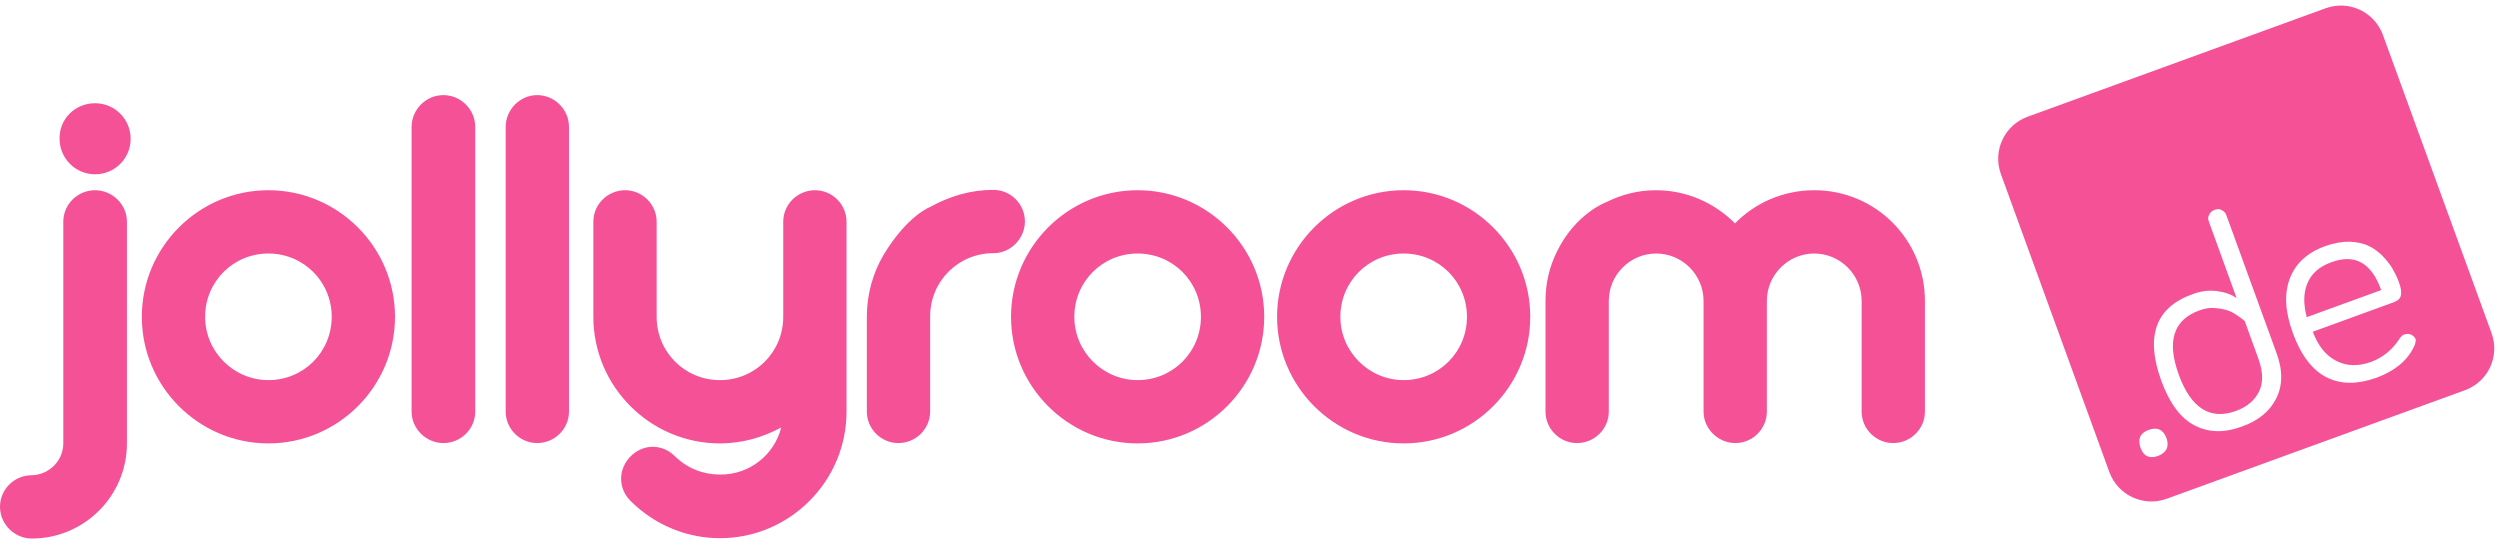 <?xml version="1.0" ?>
<svg xmlns="http://www.w3.org/2000/svg" viewBox="0 -1.1 738.6 159.1">
	
	
	<g fill="#f45197">
		
		
		<path d="m18.7 129.9v-65.5c0-5.1 4.2-9.3 9.4-9.3 5.1 0 9.4 4.2 9.4 9.3v65.5c0 15.5-12.6 28.1-28.1 28.1-5.1 0-9.4-4.2-9.4-9.4 0-5.1 4.2-9.3 9.4-9.3 5.1-.1 9.3-4.3 9.3-9.4zm9.4-100.5c5.8 0 10.5 4.7 10.5 10.5s-4.7 10.5-10.5 10.5-10.5-4.7-10.5-10.5c-.1-5.9 4.6-10.5 10.5-10.5zm51.2 25.7c20.6 0 37.4 16.8 37.4 37.4s-16.8 37.4-37.4 37.4-37.4-16.8-37.4-37.4 16.8-37.4 37.4-37.4zm0 56.1c10.4 0 18.7-8.3 18.7-18.7s-8.3-18.7-18.7-18.7-18.7 8.3-18.7 18.7c0 10.3 8.4 18.7 18.7 18.7zm61.1 9.3c0 5.1-4.2 9.3-9.4 9.3-5.1 0-9.4-4.2-9.4-9.3v-84.1c0-5.1 4.2-9.4 9.4-9.4 5.1 0 9.4 4.2 9.4 9.4zm27.7 0c0 5.1-4.2 9.3-9.4 9.3-5.1 0-9.3-4.2-9.3-9.3v-84.1c0-5.1 4.2-9.4 9.3-9.4s9.4 4.2 9.4 9.4zm62.7 4.7c-5.4 2.9-11.5 4.7-18.1 4.7-20.6 0-37.4-16.8-37.4-37.4v-28.1c0-5.1 4.2-9.3 9.4-9.3 5.1 0 9.3 4.2 9.3 9.3v28.1c0 10.4 8.3 18.7 18.7 18.7s18.7-8.3 18.7-18.7v-28.1c0-5.1 4.2-9.3 9.4-9.3 5.1 0 9.3 4.2 9.3 9.3v56.1c0 20.6-16.8 37.4-37.4 37.4-9.5 0-19.1-3.7-26.4-11-1.8-1.8-2.8-4.1-2.8-6.6 0-5 4.4-9.4 9.3-9.4 2.5 0 4.8 1 6.6 2.8 3.8 3.7 8.5 5.4 13.3 5.4 8.8.1 16.1-5.9 18.1-13.9zm44.1-65.2c5.6-3.1 11.8-5 18.6-5 5.1 0 9.3 4.2 9.3 9.3s-4.2 9.4-9.3 9.4c-10.4 0-18.7 8.3-18.7 18.7v28.1c0 5.1-4.2 9.3-9.4 9.3-5.1 0-9.3-4.2-9.3-9.3v-28c0-6.7 1.8-13 5-18.4 7.1-11.7 13.8-14.1 13.8-14.1zm61.2-4.9c20.6 0 37.4 16.8 37.4 37.4s-16.8 37.4-37.4 37.4-37.4-16.8-37.4-37.4 16.8-37.4 37.4-37.4zm0 56.1c10.4 0 18.7-8.3 18.7-18.7s-8.3-18.7-18.7-18.7-18.7 8.3-18.7 18.7c0 10.3 8.4 18.7 18.7 18.7zm78.6-56.1c20.6 0 37.4 16.8 37.4 37.4s-16.8 37.4-37.4 37.4-37.4-16.8-37.4-37.4 16.8-37.4 37.4-37.4zm0 56.1c10.4 0 18.7-8.3 18.7-18.7s-8.3-18.7-18.7-18.7-18.7 8.3-18.7 18.7c0 10.3 8.4 18.7 18.7 18.7zm59.9-52.6c4.4-2.2 9.4-3.5 14.6-3.5 9.2 0 17.4 3.8 23.4 9.8 5.8-6 14.2-9.8 23.4-9.8 18.1 0 32.7 14.6 32.7 32.7v32.7c0 5.1-4.2 9.3-9.4 9.3-5.1 0-9.3-4.2-9.3-9.3v-32.7c0-7.7-6.3-14-14-14s-14 6.3-14 14v32.7c0 5.1-4.2 9.3-9.3 9.3s-9.4-4.2-9.4-9.3v-32.7c0-7.7-6.3-14-14-14s-14 6.3-14 14v32.7c0 5.1-4.2 9.3-9.4 9.3-5.1 0-9.3-4.2-9.3-9.3v-32.7c0-5.3 1.2-10.2 3.4-14.6 5.5-11.3 14.6-14.6 14.6-14.6zm214.1 17.8c-3.5 1.3-5.8 3.3-7 6.2-1.2 2.8-1.2 6.2-.2 10l22-8c-2.9-8.1-7.8-10.8-14.8-8.2z"/>
		
		
		<path d="m736.1 97.3-32.1-88.1c-2.5-6.8-10-10.3-16.8-7.9l-88.2 32.1c-6.8 2.5-10.3 10-7.9 16.8l32.1 88.2c2.5 6.8 10 10.3 16.8 7.9l88.2-32.1c6.9-2.5 10.4-10 7.9-16.9zm-98.5 36.3c-2.6.9-4.3.1-5.2-2.4-.9-2.6-.1-4.4 2.4-5.3 2.6-.9 4.3-.1 5.3 2.5.8 2.5 0 4.2-2.5 5.2zm34.9-17c-1.9 3.8-5.3 6.6-10.1 8.3-5.4 2-10.1 1.8-14.2-.4s-7.3-6.6-9.7-13.2c-4.7-13-1.7-21.6 9.3-25.5 2.4-.9 4.8-1.2 7.2-.9 2.3.3 4.3 1 5.8 2.1l-8.2-22.6c-.3-.8-.3-1.5.1-2.1.3-.7.8-1.1 1.6-1.4s1.5-.3 2.1.1c.7.3 1.1.8 1.4 1.6l14.7 40.4c2 5.3 1.9 9.8 0 13.6zm40.7-15.3c-2 4.2-5.7 7.2-11.1 9.2-5.6 2-10.5 2-14.7-.1s-7.6-6.5-10-13.1c-2.3-6.3-2.6-11.6-.9-16.1s5.2-7.7 10.5-9.6c2.5-.9 4.9-1.3 7.1-1.3 2.2.1 4.1.5 5.6 1.2s2.9 1.7 4.2 3c1.2 1.3 2.2 2.5 2.9 3.7s1.3 2.4 1.8 3.7c.3.8.5 1.4.6 1.9.1.4.2 1 .2 1.6s-.1 1.2-.5 1.7-1 .8-1.7 1.1l-23.9 8.7c1.5 4.1 3.8 7 6.9 8.6s6.5 1.7 10.4.3c3.4-1.3 6.3-3.6 8.5-7.1.4-.5.8-.9 1.3-1 .7-.2 1.3-.2 2 .1.6.3 1.1.8 1.3 1.4 0 .6-.1 1.3-.5 2.1z"/>
		
		
		<path d="m663.2 93.8c-.2-.2-.4-.4-.7-.6s-.9-.7-1.8-1.3-1.9-1.1-2.9-1.4-2.2-.5-3.7-.6-2.9.2-4.3.7c-7.7 2.8-9.7 9.1-6.1 19s9.3 13.5 16.9 10.7c3.3-1.2 5.5-3.1 6.8-5.7s1.2-5.8-.1-9.5z"/>
		
	
	</g>
	

</svg>
